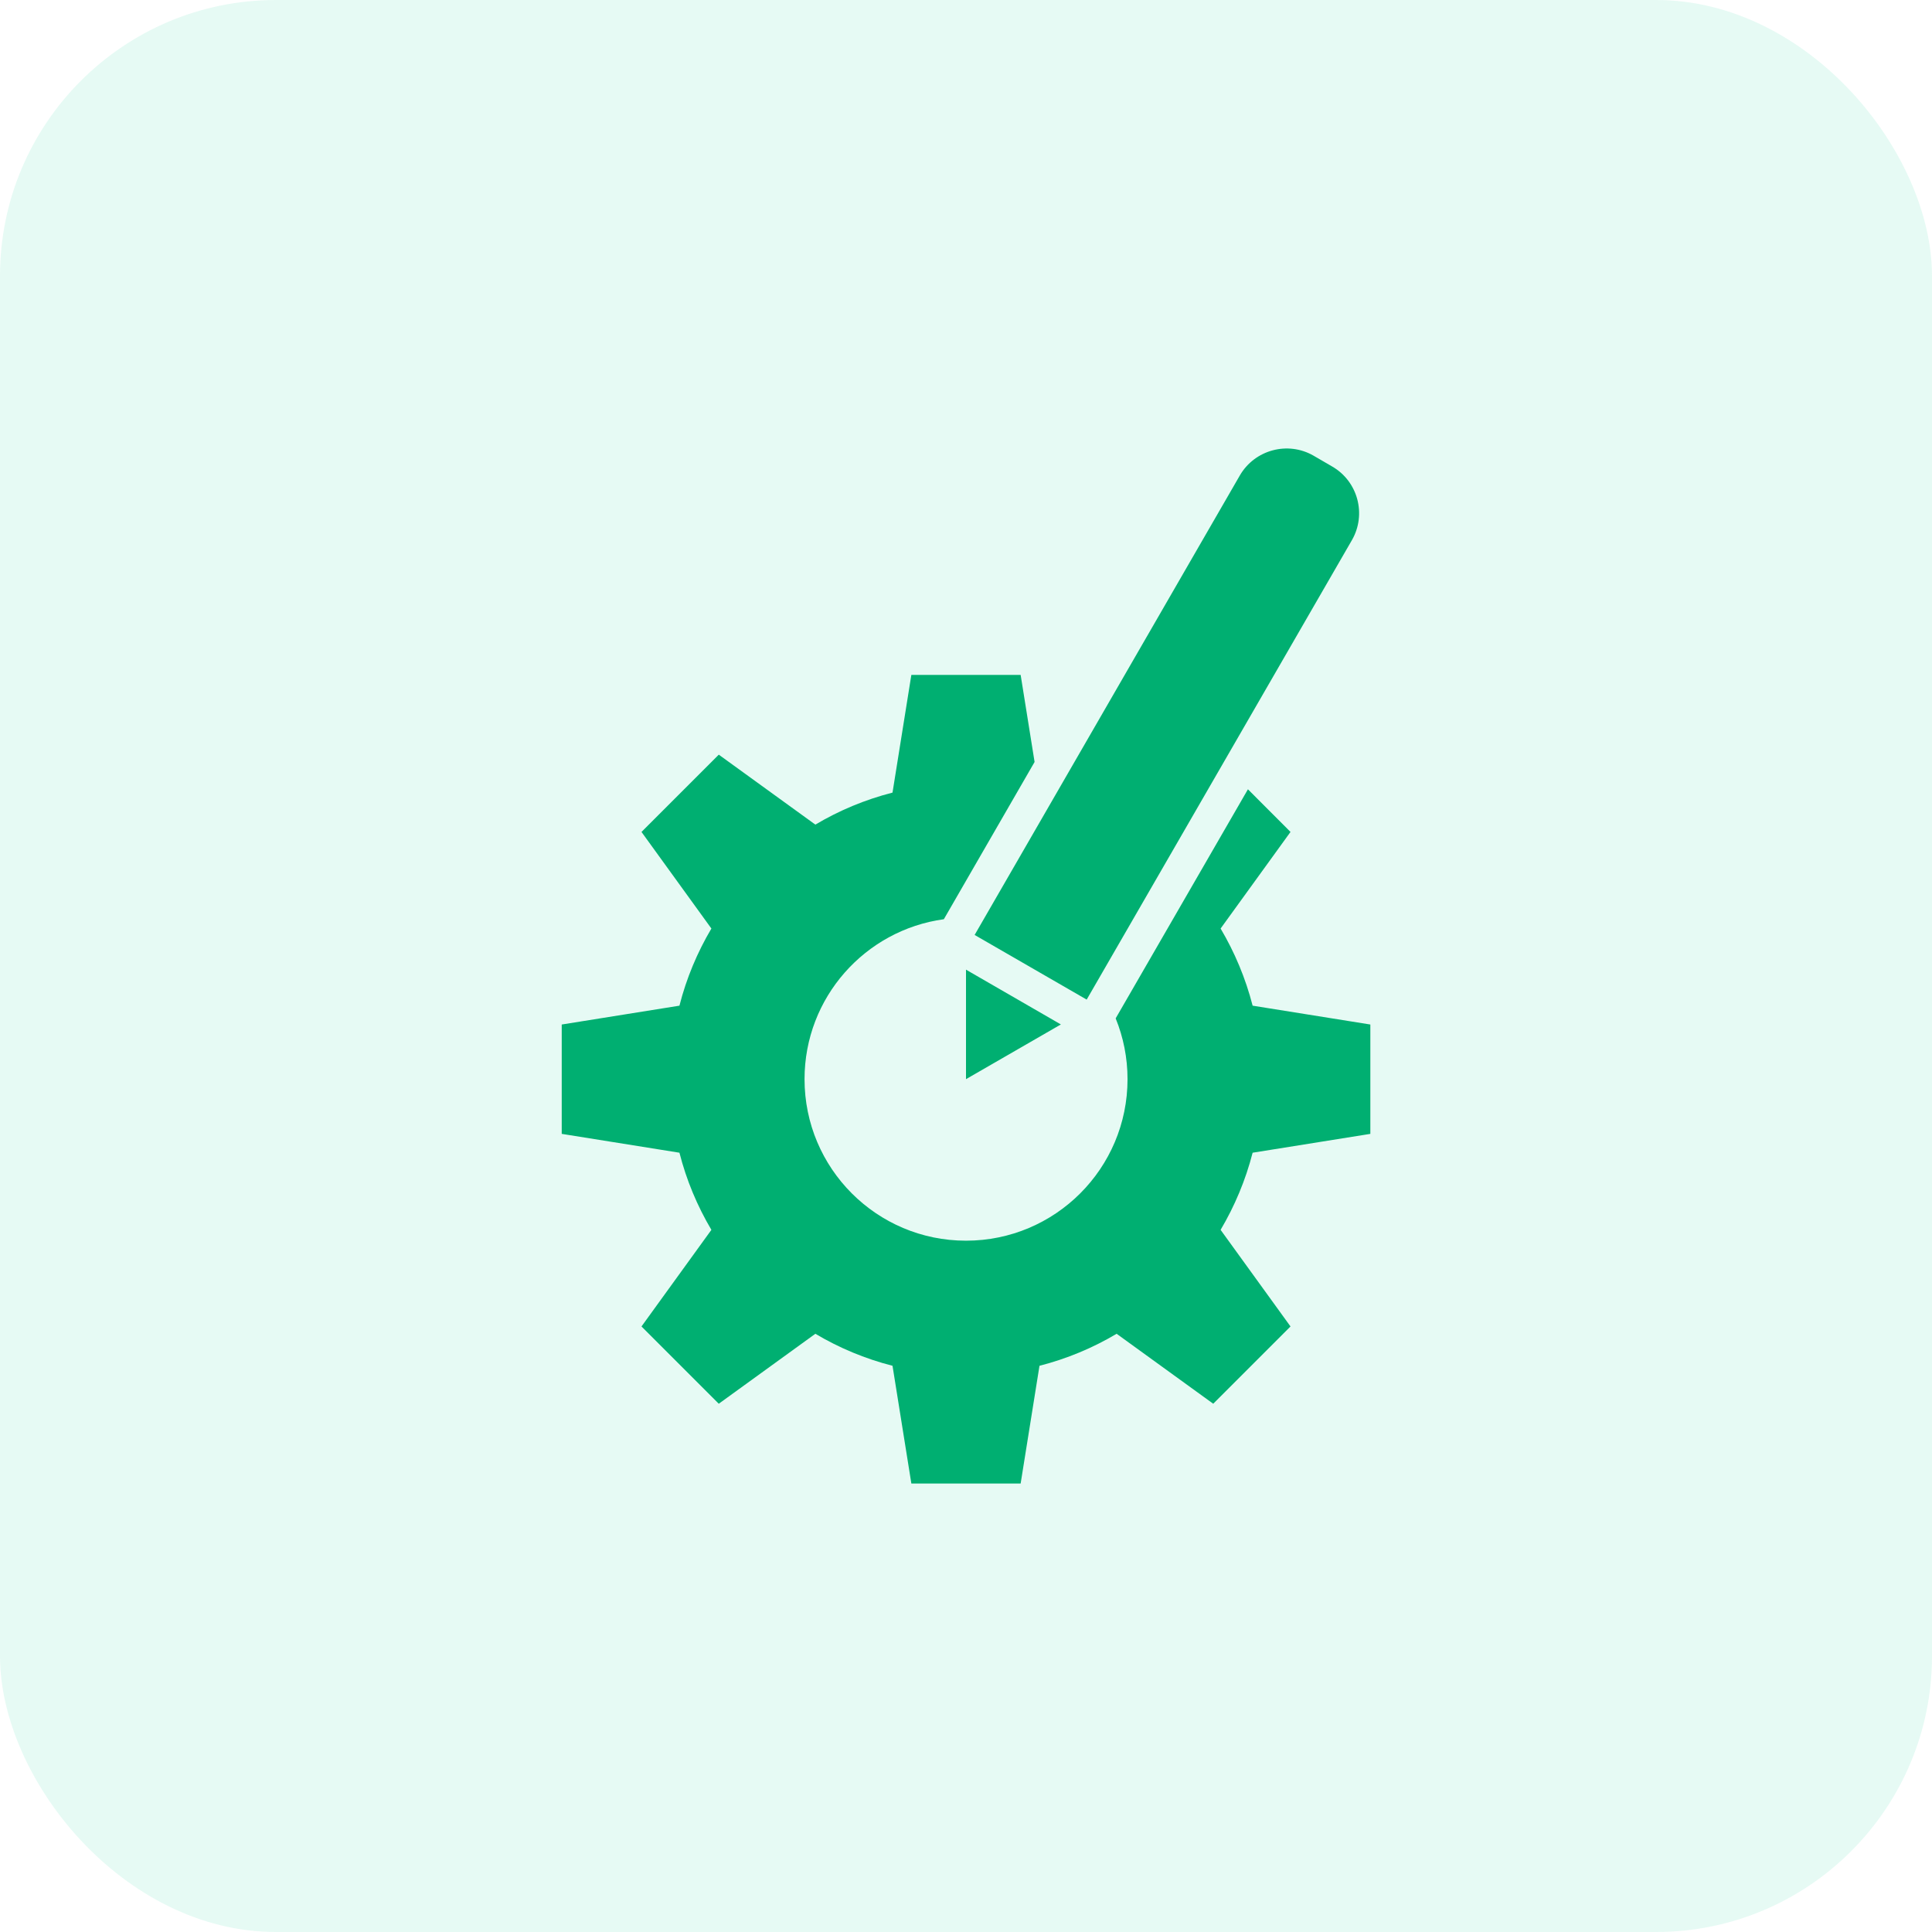 <svg width="28" height="28" viewBox="0 0 28 28" fill="none" xmlns="http://www.w3.org/2000/svg">
<rect width="28" height="28" rx="4" fill="#00CA92" fill-opacity="0.1"/>
<path fill-rule="evenodd" clip-rule="evenodd" d="M18.086 11.439L18.703 12.057L17.69 13.457C17.894 13.802 18.052 14.177 18.154 14.575L19.86 14.848V16.433L18.154 16.706C18.052 17.104 17.894 17.479 17.69 17.824L18.703 19.224L17.583 20.344L16.183 19.33C15.839 19.535 15.463 19.692 15.065 19.794L14.792 21.5H13.208L12.935 19.794C12.537 19.692 12.161 19.535 11.817 19.33L10.417 20.344L9.297 19.224L10.31 17.824C10.106 17.479 9.948 17.104 9.847 16.706L8.141 16.433V14.848L9.847 14.575C9.948 14.177 10.106 13.802 10.31 13.457L9.297 12.057L10.417 10.937L11.817 11.951C12.161 11.746 12.537 11.589 12.935 11.487L13.208 9.781H14.792L14.994 11.043L13.679 13.322C12.538 13.479 11.66 14.457 11.66 15.64C11.66 16.933 12.707 17.981 14 17.981C15.293 17.981 16.341 16.933 16.341 15.64C16.341 15.329 16.28 15.031 16.169 14.759L18.086 11.439ZM14.125 13.55L15.749 14.487L19.593 7.828C19.808 7.455 19.68 6.976 19.307 6.761L19.037 6.604C18.664 6.389 18.185 6.518 17.969 6.89L14.125 13.55ZM15.375 14.847L14 14.053V15.64L15.375 14.847Z" fill="#00AF71"/>
</svg>
